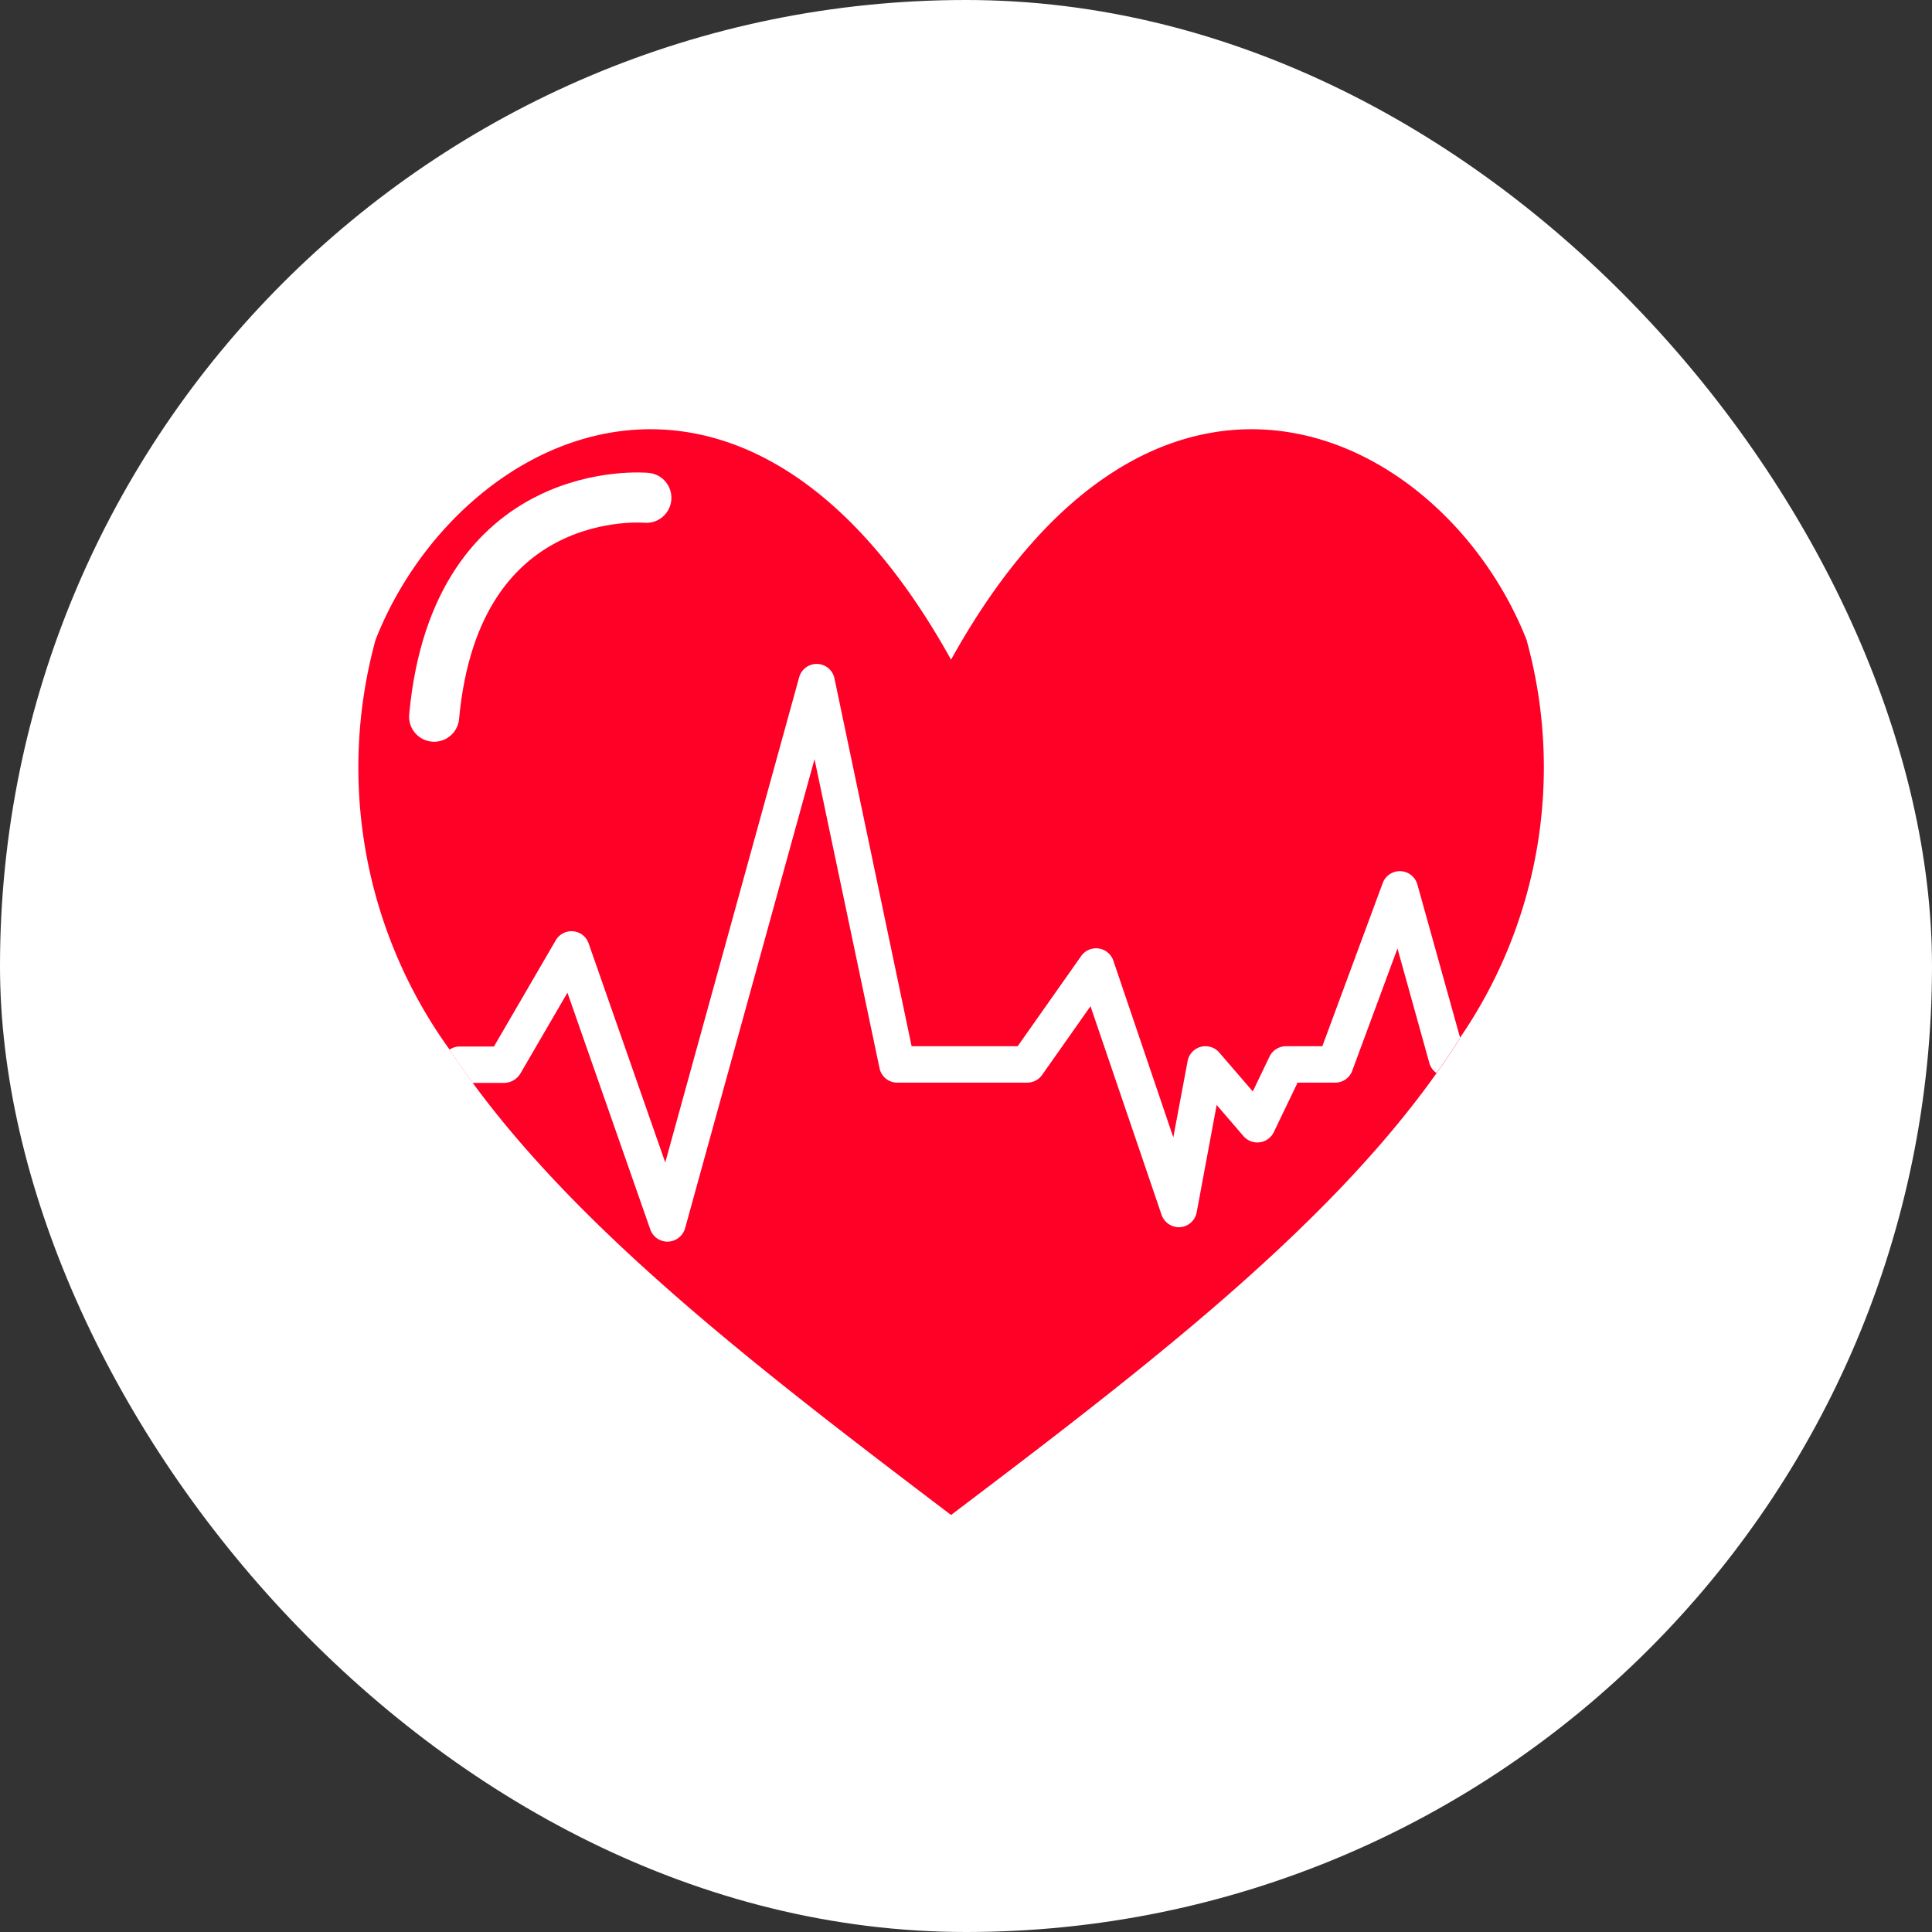 <svg xmlns="http://www.w3.org/2000/svg" width="27" height="27" viewBox="0 0 27 27">
  <rect x="0" y="0" width="27" height="27" fill="#333333" stroke="none"/>
  <g id="Group_57072" data-name="Group 57072" transform="translate(-4524 1229)">
    <g id="Group_56430" data-name="Group 56430" transform="translate(11817 -14897)">
      <g id="Group_51635" data-name="Group 51635" transform="translate(-7355 13668)">
        <g id="Group" transform="translate(61.615 0)">
          <rect id="Frame_Copy" data-name="Frame Copy" width="27" height="27" rx="13.5" transform="translate(0.385 0)" fill="#fff"/>
        </g>
      </g>
      <g id="Group_56444" data-name="Group 56444" transform="translate(-0.32 0.294)">
        <path id="Path_17090" data-name="Path 17090" d="M22.329,20.3c-.1.166-.214.331-.33.494-1.562,2.2-4.139,4.171-6.784,6.173C12.623,25,10.1,23.071,8.527,20.924c-.112-.154-.219-.309-.323-.465a6.736,6.736,0,0,1-1.031-5.724c1.138-2.894,5.143-4.948,8.042.279,2.9-5.227,6.9-3.173,8.042-.279a6.68,6.68,0,0,1-.928,5.561Z" transform="translate(-7294.604 13661.911)" fill="#ff0027"/>
        <path id="Path_17091" data-name="Path 17091" d="M29.865,39.575c-.1.166-.214.331-.33.494a.254.254,0,0,1-.1-.141l-.445-1.6-.632,1.708a.253.253,0,0,1-.238.167h-.526l-.333.693a.256.256,0,0,1-.423.055l-.375-.436-.279,1.5a.255.255,0,0,1-.231.208.258.258,0,0,1-.26-.173L24.7,39.135l-.676.96a.256.256,0,0,1-.208.108H22a.252.252,0,0,1-.248-.2l-.009-.042-.9-4.278-1.809,6.556a.258.258,0,0,1-.237.186h-.009a.254.254,0,0,1-.24-.17l-1.158-3.309-.654,1.124a.273.273,0,0,1-.225.137h-.446c-.112-.154-.219-.309-.323-.465a.254.254,0,0,1,.142-.044h.479l.864-1.485a.255.255,0,0,1,.244-.125.251.251,0,0,1,.215.169l1.071,3.062,1.871-6.78a.254.254,0,0,1,.494.016L22.2,39.694h1.482l.888-1.261a.255.255,0,0,1,.449.065l.838,2.47.2-1.066a.254.254,0,0,1,.443-.119l.468.543.234-.488a.258.258,0,0,1,.23-.144h.508l.844-2.281a.255.255,0,0,1,.484.02Z" transform="translate(-7302.14 13642.633)" fill="#fff"/>
        <path id="Path_17092" data-name="Path 17092" d="M-2152.1,4570.841s-2.661-.251-2.966,3.059" transform="translate(-5131.547 9103.822)" fill="none" stroke="#fff" stroke-linecap="round" stroke-width="0.7"/>
      </g>
    </g>
  </g>
</svg>
